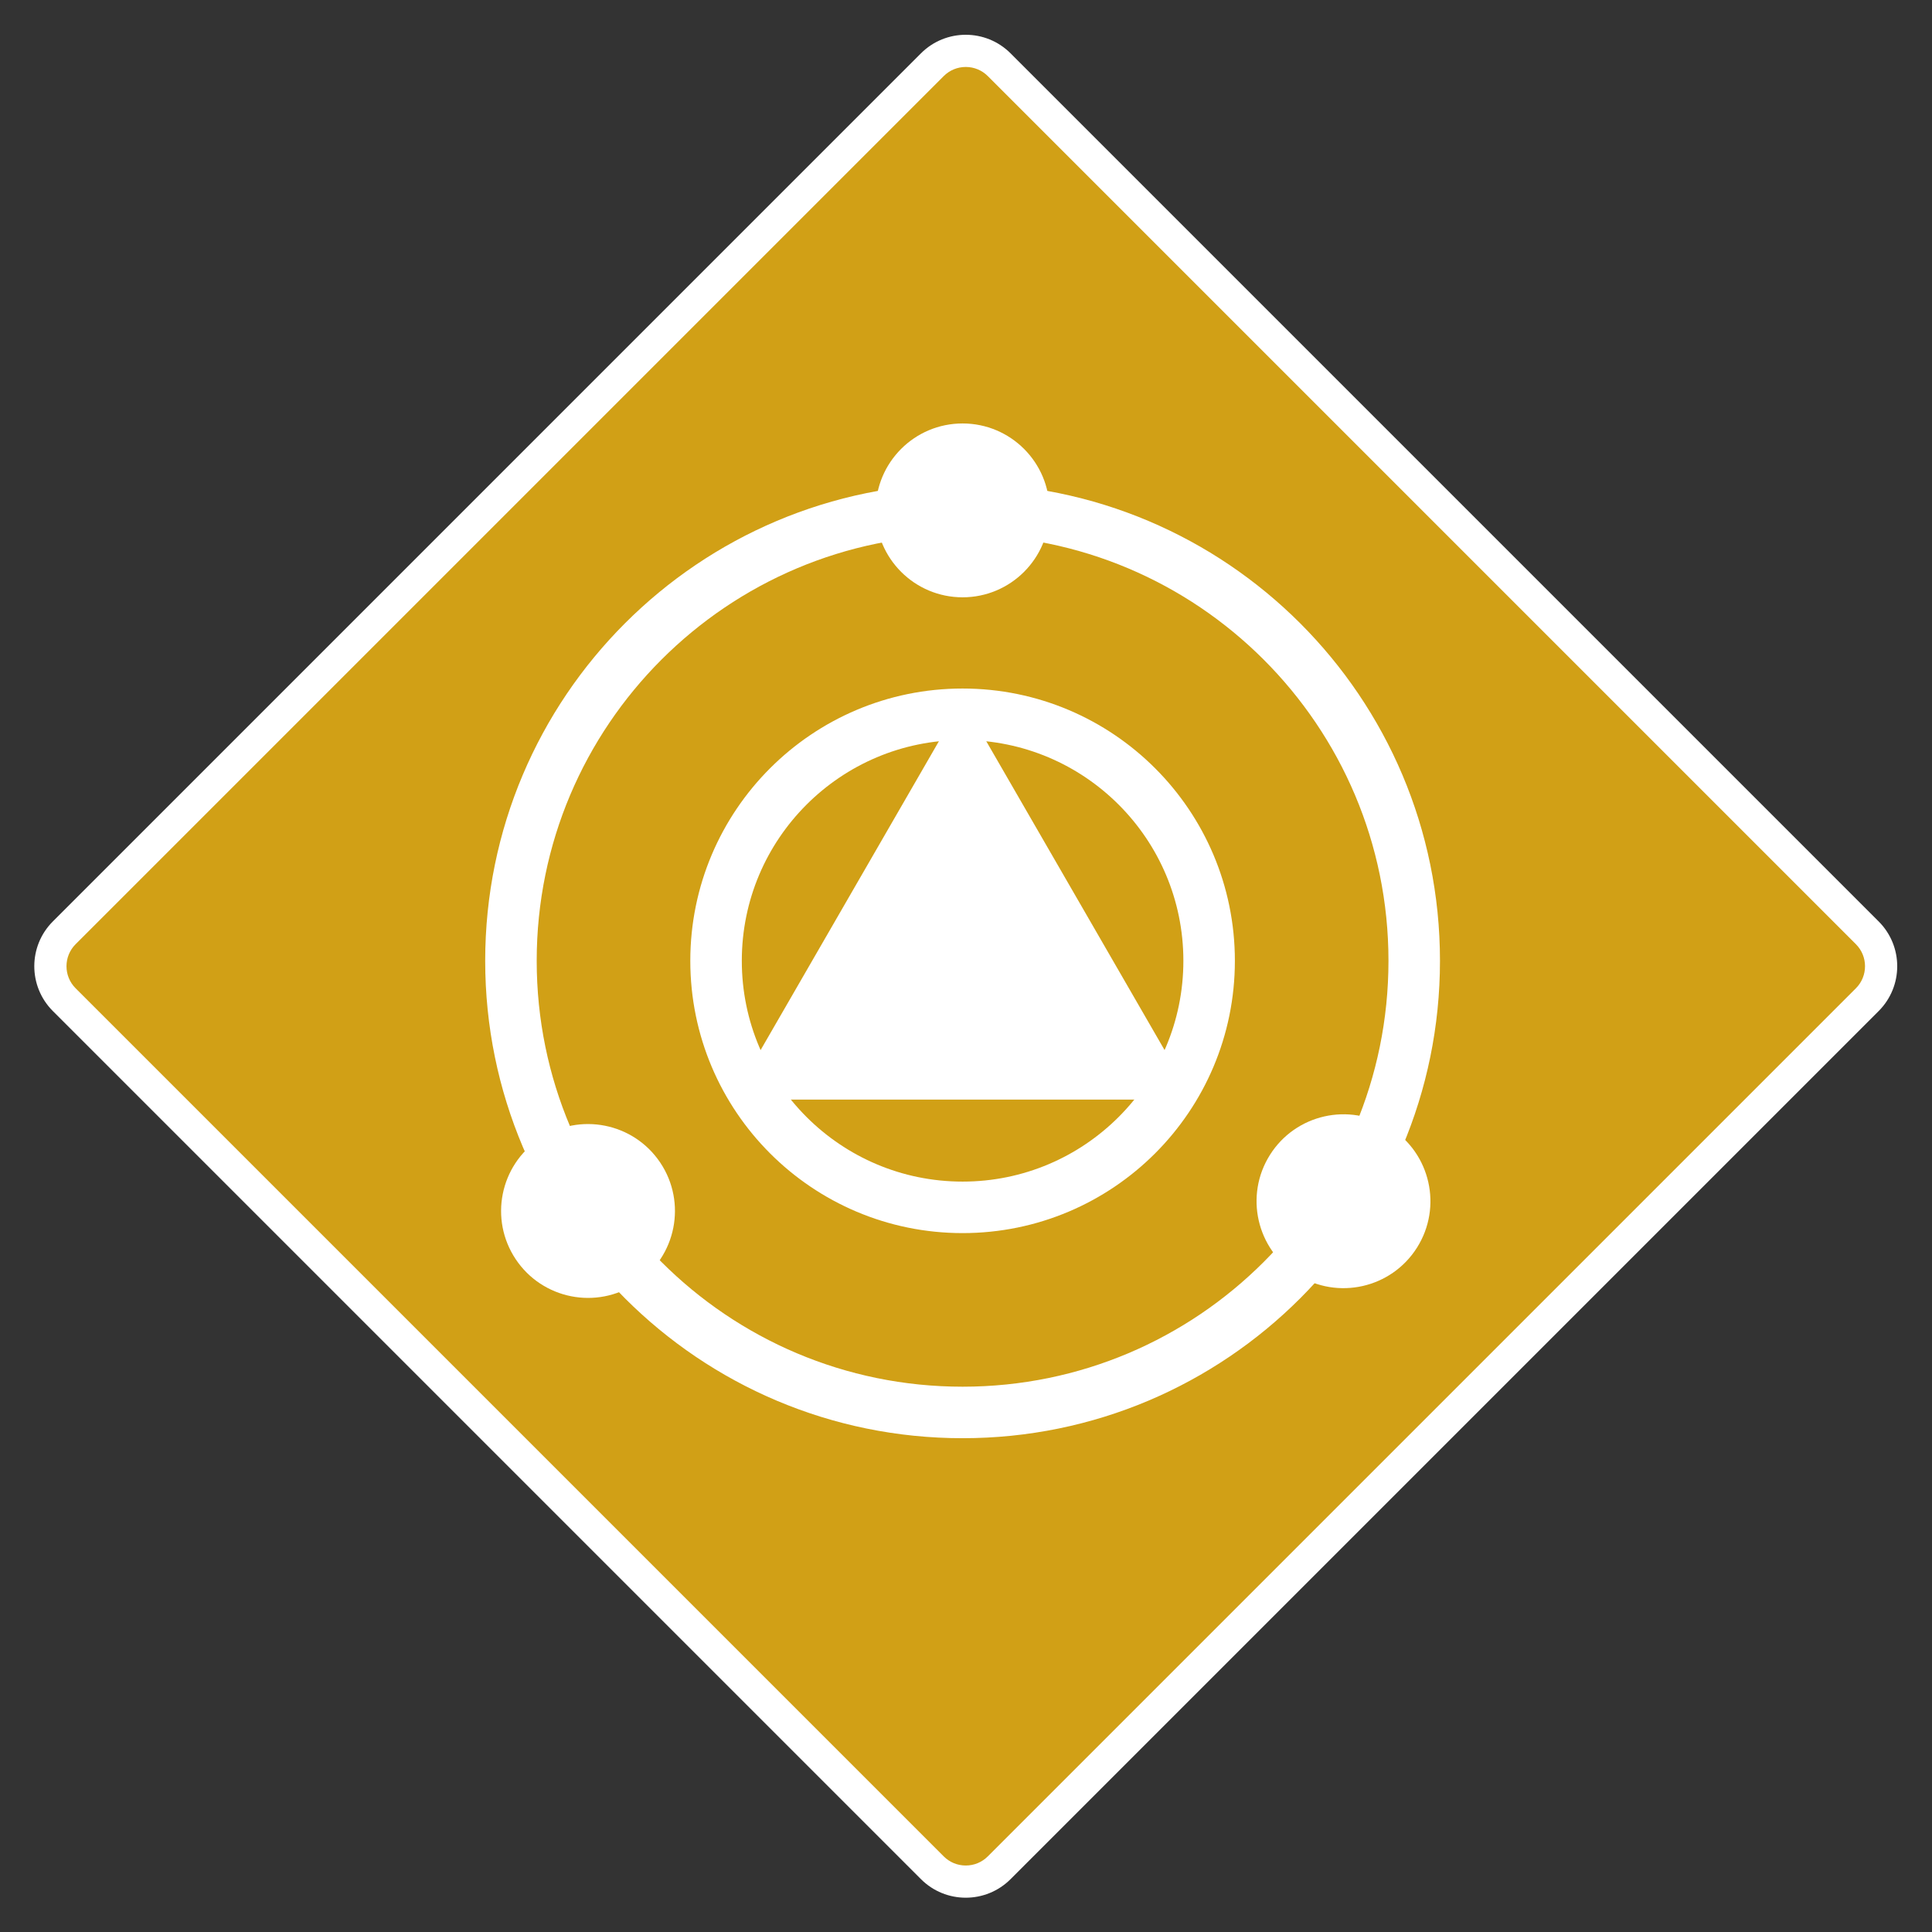 <?xml version="1.0" encoding="UTF-8" standalone="no"?>
<svg
   xmlns:dc="http://purl.org/dc/elements/1.1/"
   xmlns:cc="http://creativecommons.org/ns#"
   xmlns:rdf="http://www.w3.org/1999/02/22-rdf-syntax-ns#"
   xmlns:svg="http://www.w3.org/2000/svg"
   xmlns="http://www.w3.org/2000/svg"
   xmlns:sodipodi="http://sodipodi.sourceforge.net/DTD/sodipodi-0.dtd"
   xmlns:inkscape="http://www.inkscape.org/namespaces/inkscape"
   inkscape:version="1.0rc1 (09960d6, 2020-04-09)"
   sodipodi:docname="status_bless.svg"
   viewBox="0 0 800 800"
   height="800"
   width="800"
   xml:space="preserve"
   id="svg833"
   version="1.1"><rect x="0" y="0" width="800" height="800" fill="#333333" stroke="none"/><defs
     id="defs837"><clipPath
       id="clipPath849"
       clipPathUnits="userSpaceOnUse"><path
         inkscape:connector-curvature="0"
         id="path847"
         d="M 0,600 H 600 V 0 H 0 Z" /></clipPath></defs><sodipodi:namedview
     inkscape:current-layer="g841"
     inkscape:window-maximized="1"
     inkscape:window-y="0"
     inkscape:window-x="0"
     inkscape:cy="400"
     inkscape:cx="400"
     inkscape:zoom="1.46625"
     showgrid="false"
     id="namedview835"
     inkscape:window-height="480"
     inkscape:window-width="923"
     inkscape:pageshadow="2"
     inkscape:pageopacity="0"
     guidetolerance="10"
     gridtolerance="10"
     objecttolerance="10"
     borderopacity="1"
     bordercolor="#666666"
     pagecolor="#ffffff" /><g
     transform="matrix(1.333,0,0,-1.333,0,800)"
     inkscape:label="Status Effect Icons"
     inkscape:groupmode="layer"
     id="g841"><g
       id="g843"><g
         clip-path="url(#clipPath849)"
         id="g845"><g
           transform="translate(300,15.652)"
           id="g851"><path
             inkscape:connector-curvature="0"
             id="path853"
             style="fill:#d1a016;fill-opacity:1;fill-rule:nonzero;stroke:none"
             d="m 0,0 c -3.921,0 -7.608,1.527 -10.381,4.3 l -269.667,269.666 c -5.724,5.724 -5.724,15.038 0,20.763 l 269.667,269.667 c 2.773,2.772 6.46,4.299 10.381,4.299 3.922,0 7.608,-1.527 10.382,-4.299 L 280.048,294.729 c 2.772,-2.773 4.3,-6.46 4.3,-10.381 0,-3.922 -1.528,-7.609 -4.3,-10.382 L 10.382,4.3 C 7.608,1.527 3.922,0 0,0" /></g><g
           transform="translate(300,589.348)"
           id="g855"><path
             inkscape:connector-curvature="0"
             id="path857"
             style="fill:#ffffff;fill-opacity:1;fill-rule:nonzero;stroke:none"
             d="m 0,0 c -5.037,0 -10.074,-1.921 -13.917,-5.764 l -269.666,-269.667 c -7.687,-7.686 -7.687,-20.147 0,-27.834 l 269.666,-269.666 c 3.843,-3.843 8.88,-5.764 13.917,-5.764 5.037,0 10.073,1.921 13.917,5.764 l 269.666,269.666 c 7.687,7.687 7.687,20.148 0,27.834 L 13.917,-5.764 C 10.073,-1.921 5.037,0 0,0 m 0,-10 c 2.586,0 5.018,-1.007 6.846,-2.835 l 269.666,-269.667 c 3.775,-3.775 3.775,-9.917 0,-13.691 L 6.846,-565.859 c -1.828,-1.829 -4.26,-2.836 -6.846,-2.836 -2.586,0 -5.017,1.007 -6.846,2.836 l -269.666,269.666 c -3.775,3.774 -3.775,9.916 0,13.691 L -6.846,-12.835 C -5.017,-11.007 -2.586,-10 0,-10" /></g><g
           transform="translate(299.016,382.637)"
           id="g859"><path
             inkscape:connector-curvature="0"
             id="path861"
             style="fill:#ffffff;fill-opacity:1;fill-rule:nonzero;stroke:none"
             d="m 0,0 35.813,-62.031 35.814,-62.031 H 0 -71.627 l 35.814,62.031 z" /></g><g
           transform="translate(326.019,441.606)"
           id="g863"><path
             inkscape:connector-curvature="0"
             id="path865"
             style="fill:#ffffff;fill-opacity:1;fill-rule:nonzero;stroke:none"
             d="m 0,0 c 0,-14.914 -12.09,-27.003 -27.003,-27.003 -14.913,0 -27.002,12.089 -27.002,27.003 0,14.913 12.089,27.002 27.002,27.002 C -12.09,27.002 0,14.913 0,0" /></g><g
           transform="translate(402.926,204.17)"
           id="g867"><path
             inkscape:connector-curvature="0"
             id="path869"
             style="fill:#ffffff;fill-opacity:1;fill-rule:nonzero;stroke:none"
             d="m 0,0 c -12.611,7.96 -16.382,24.636 -8.422,37.247 7.96,12.611 24.636,16.382 37.247,8.422 C 41.437,37.71 45.207,21.033 37.247,8.422 29.287,-4.189 12.611,-7.96 0,0" /></g><g
           transform="translate(167.664,246.429)"
           id="g871"><path
             inkscape:connector-curvature="0"
             id="path873"
             style="fill:#ffffff;fill-opacity:1;fill-rule:nonzero;stroke:none"
             d="m 0,0 c 12.401,8.283 29.169,4.944 37.452,-7.457 8.283,-12.401 4.944,-29.17 -7.457,-37.452 -12.402,-8.283 -29.17,-4.945 -37.453,7.457 C -15.74,-25.051 -12.401,-8.282 0,0" /></g><g
           transform="translate(439.31,301.686)"
           id="g875"><path
             inkscape:connector-curvature="0"
             id="path877"
             style="fill:none;stroke:#ffffff;stroke-width:16;stroke-linecap:butt;stroke-linejoin:miter;stroke-miterlimit:10;stroke-dasharray:none;stroke-opacity:1"
             d="m 0,0 c 0,-77.483 -62.812,-140.295 -140.295,-140.295 -77.483,0 -140.295,62.812 -140.295,140.295 0,77.483 62.812,140.295 140.295,140.295 C -62.812,140.295 0,77.483 0,0 Z" /></g><g
           transform="translate(375.599,301.686)"
           id="g879"><path
             inkscape:connector-curvature="0"
             id="path881"
             style="fill:none;stroke:#ffffff;stroke-width:16;stroke-linecap:butt;stroke-linejoin:miter;stroke-miterlimit:10;stroke-dasharray:none;stroke-opacity:1"
             d="m 0,0 c 0,-42.295 -34.287,-76.583 -76.583,-76.583 -42.296,0 -76.583,34.288 -76.583,76.583 0,42.296 34.287,76.583 76.583,76.583 C -34.287,76.583 0,42.296 0,0 Z" /></g></g></g></g></svg>
